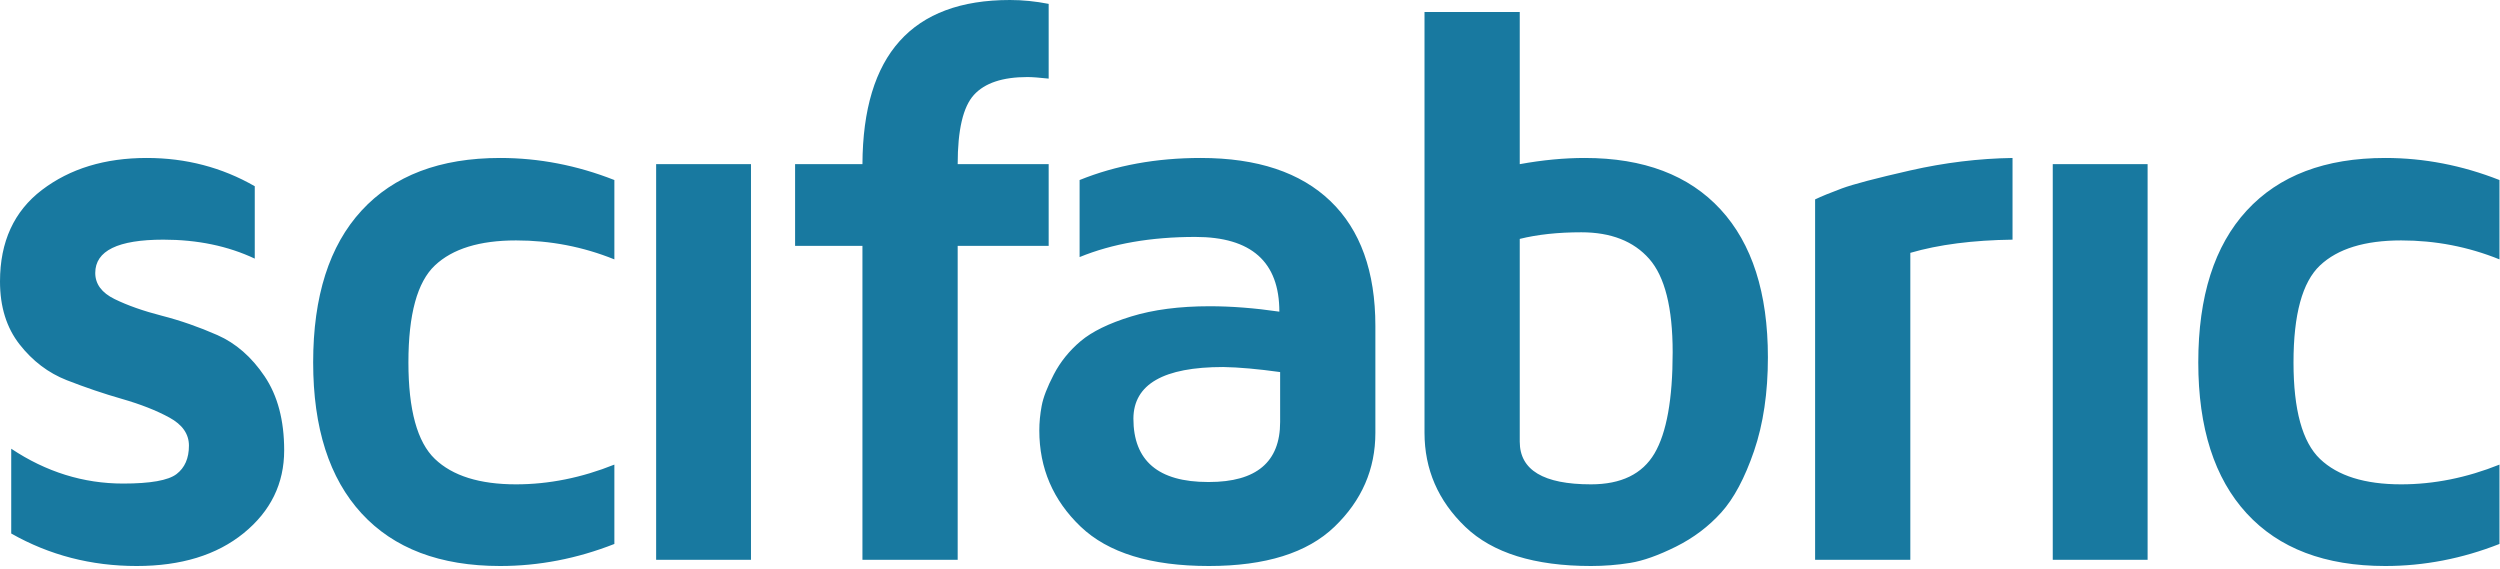 <?xml version="1.0" encoding="UTF-8" standalone="no"?>
<svg width="167px" height="38px" viewBox="0 0 167 38" version="1.1" xmlns="http://www.w3.org/2000/svg" xmlns:xlink="http://www.w3.org/1999/xlink">
    <!-- Generator: Sketch 3.7.1 (28215) - http://www.bohemiancoding.com/sketch -->
    <title>scifabric-logo</title>
    <desc>Created with Sketch.</desc>
    <defs></defs>
    <g id="Super-Gluten-tablet" stroke="none" stroke-width="1" fill="none" fill-rule="evenodd">
        <g id="iPad-Landscape-Copy-4" transform="translate(-603, -1016)" fill="#1879A0">
            <g id="Group-6" transform="translate(176, 956)">
                <g id="Group" transform="translate(345, 0)">
                    <path d="M167.513,88.19 C167.513,90.862 165.927,92.198 162.755,92.198 L162.702,92.198 C159.375,92.198 157.711,90.785 157.711,87.957 C157.728,85.663 159.729,84.517 163.711,84.517 C164.762,84.535 166.03,84.648 167.513,84.854 L167.513,88.19 Z M162.211,70.552 C159.246,70.552 156.547,71.043 154.117,72.026 L154.117,77.173 C156.306,76.276 158.883,75.827 161.849,75.827 C165.59,75.827 167.461,77.492 167.461,80.819 C165.806,80.578 164.255,80.457 162.806,80.457 C160.789,80.457 159.039,80.685 157.557,81.142 C156.073,81.598 154.952,82.147 154.193,82.784 C153.435,83.424 152.836,84.164 152.396,85.009 C151.957,85.853 151.685,86.556 151.583,87.117 C151.478,87.676 151.426,88.225 151.426,88.758 C151.426,91.277 152.345,93.414 154.181,95.173 C156.018,96.931 158.875,97.809 162.755,97.809 C166.53,97.809 169.328,96.936 171.146,95.185 C172.965,93.436 173.875,91.345 173.875,88.914 L173.875,81.775 C173.875,78.139 172.875,75.359 170.875,73.435 C168.875,71.514 165.987,70.552 162.211,70.552 L162.211,70.552 Z M242.397,76.06 C244.69,76.06 246.88,76.483 248.965,77.327 L248.965,72.026 C246.465,71.043 243.923,70.552 241.337,70.552 C237.319,70.552 234.234,71.724 232.078,74.069 C229.922,76.413 228.845,79.793 228.845,84.207 C228.845,88.586 229.922,91.947 232.078,94.293 C234.234,96.639 237.319,97.809 241.337,97.809 C243.923,97.809 246.465,97.319 248.965,96.336 L248.965,91.035 C246.775,91.914 244.587,92.354 242.397,92.354 C239.965,92.354 238.159,91.788 236.978,90.659 C235.797,89.532 235.206,87.38 235.206,84.207 C235.206,81 235.797,78.841 236.978,77.729 C238.159,76.617 239.965,76.06 242.397,76.06 L242.397,76.06 Z M192.519,90.292 C191.707,91.667 190.294,92.354 188.278,92.354 C185.105,92.354 183.519,91.403 183.519,89.5 L183.519,75.959 C184.708,75.664 186.079,75.517 187.63,75.517 C189.613,75.517 191.126,76.11 192.169,77.294 C193.212,78.479 193.734,80.559 193.734,83.533 C193.734,86.663 193.329,88.917 192.519,90.292 L192.519,90.292 Z M187.863,70.552 C186.483,70.552 185.036,70.69 183.519,70.966 L183.519,60.803 L177.157,60.803 L177.157,88.902 C177.157,91.353 178.066,93.451 179.884,95.195 C181.703,96.938 184.502,97.809 188.278,97.809 C189.152,97.809 190.023,97.742 190.89,97.603 C191.757,97.464 192.778,97.101 193.955,96.515 C195.131,95.928 196.138,95.167 196.98,94.234 C197.821,93.303 198.55,91.933 199.17,90.128 C199.787,88.322 200.096,86.236 200.096,83.871 C200.096,79.569 199.04,76.274 196.929,73.985 C194.817,71.696 191.795,70.552 187.863,70.552 L187.863,70.552 Z M219.124,97.396 L225.46,97.396 L225.46,70.966 L219.124,70.966 L219.124,97.396 Z M152.051,70.966 L145.973,70.966 C145.973,68.673 146.335,67.13 147.06,66.337 C147.784,65.544 148.974,65.147 150.629,65.147 C150.939,65.147 151.414,65.182 152.051,65.251 L152.051,60.259 C151.171,60.086 150.309,60 149.465,60 C142.931,60 139.645,63.655 139.611,70.966 L135.112,70.966 L135.112,76.423 L139.611,76.423 L139.611,97.396 L145.973,97.396 L145.973,76.423 L152.051,76.423 L152.051,70.966 Z M96.522,82.384 C95.289,81.841 94.052,81.41 92.81,81.091 C91.569,80.772 90.517,80.401 89.656,79.979 C88.793,79.556 88.363,78.974 88.363,78.233 C88.363,76.75 89.88,76.009 92.914,76.009 C95.19,76.009 97.224,76.431 99.018,77.276 L99.018,72.44 C96.828,71.182 94.423,70.552 91.802,70.552 C89.009,70.552 86.678,71.263 84.807,72.685 C82.936,74.108 82,76.147 82,78.802 C82,80.491 82.436,81.892 83.307,83.004 C84.177,84.117 85.228,84.913 86.461,85.397 C87.694,85.879 88.926,86.298 90.16,86.651 C91.392,87.005 92.445,87.418 93.314,87.892 C94.185,88.366 94.621,88.992 94.621,89.768 C94.621,90.612 94.345,91.246 93.793,91.668 C93.241,92.091 92.051,92.302 90.224,92.302 C87.569,92.302 85.078,91.525 82.75,89.974 L82.75,95.638 C85.302,97.087 88.095,97.809 91.129,97.809 C94.095,97.809 96.478,97.078 98.28,95.613 C100.082,94.146 100.983,92.302 100.983,90.078 C100.983,88.078 100.547,86.431 99.676,85.138 C98.806,83.845 97.754,82.927 96.522,82.384 L96.522,82.384 Z M125.83,97.396 L132.166,97.396 L132.166,70.966 L125.83,70.966 L125.83,97.396 Z M106.151,74.069 C103.996,76.413 102.919,79.793 102.919,84.207 C102.919,88.586 103.996,91.947 106.151,94.293 C108.307,96.639 111.393,97.809 115.411,97.809 C117.997,97.809 120.54,97.319 123.04,96.336 L123.04,91.035 C120.851,91.914 118.661,92.354 116.471,92.354 C114.04,92.354 112.233,91.788 111.053,90.659 C109.872,89.532 109.282,87.38 109.282,84.207 C109.282,81 109.872,78.841 111.053,77.729 C112.233,76.617 114.04,76.06 116.471,76.06 C118.764,76.06 120.953,76.483 123.04,77.327 L123.04,72.026 C120.54,71.043 117.997,70.552 115.411,70.552 C111.393,70.552 108.307,71.724 106.151,74.069 L106.151,74.069 Z M205.033,72.588 C204.273,72.871 203.679,73.114 203.249,73.319 L203.249,97.396 L209.61,97.396 L209.61,76.89 C211.506,76.337 213.782,76.044 216.437,76.009 L216.437,70.552 C214.178,70.587 211.903,70.864 209.61,71.384 C207.317,71.906 205.791,72.307 205.033,72.588 L205.033,72.588 Z" id="scifabric-logo"></path>
                </g>
            </g>
        </g>
    </g>
</svg>